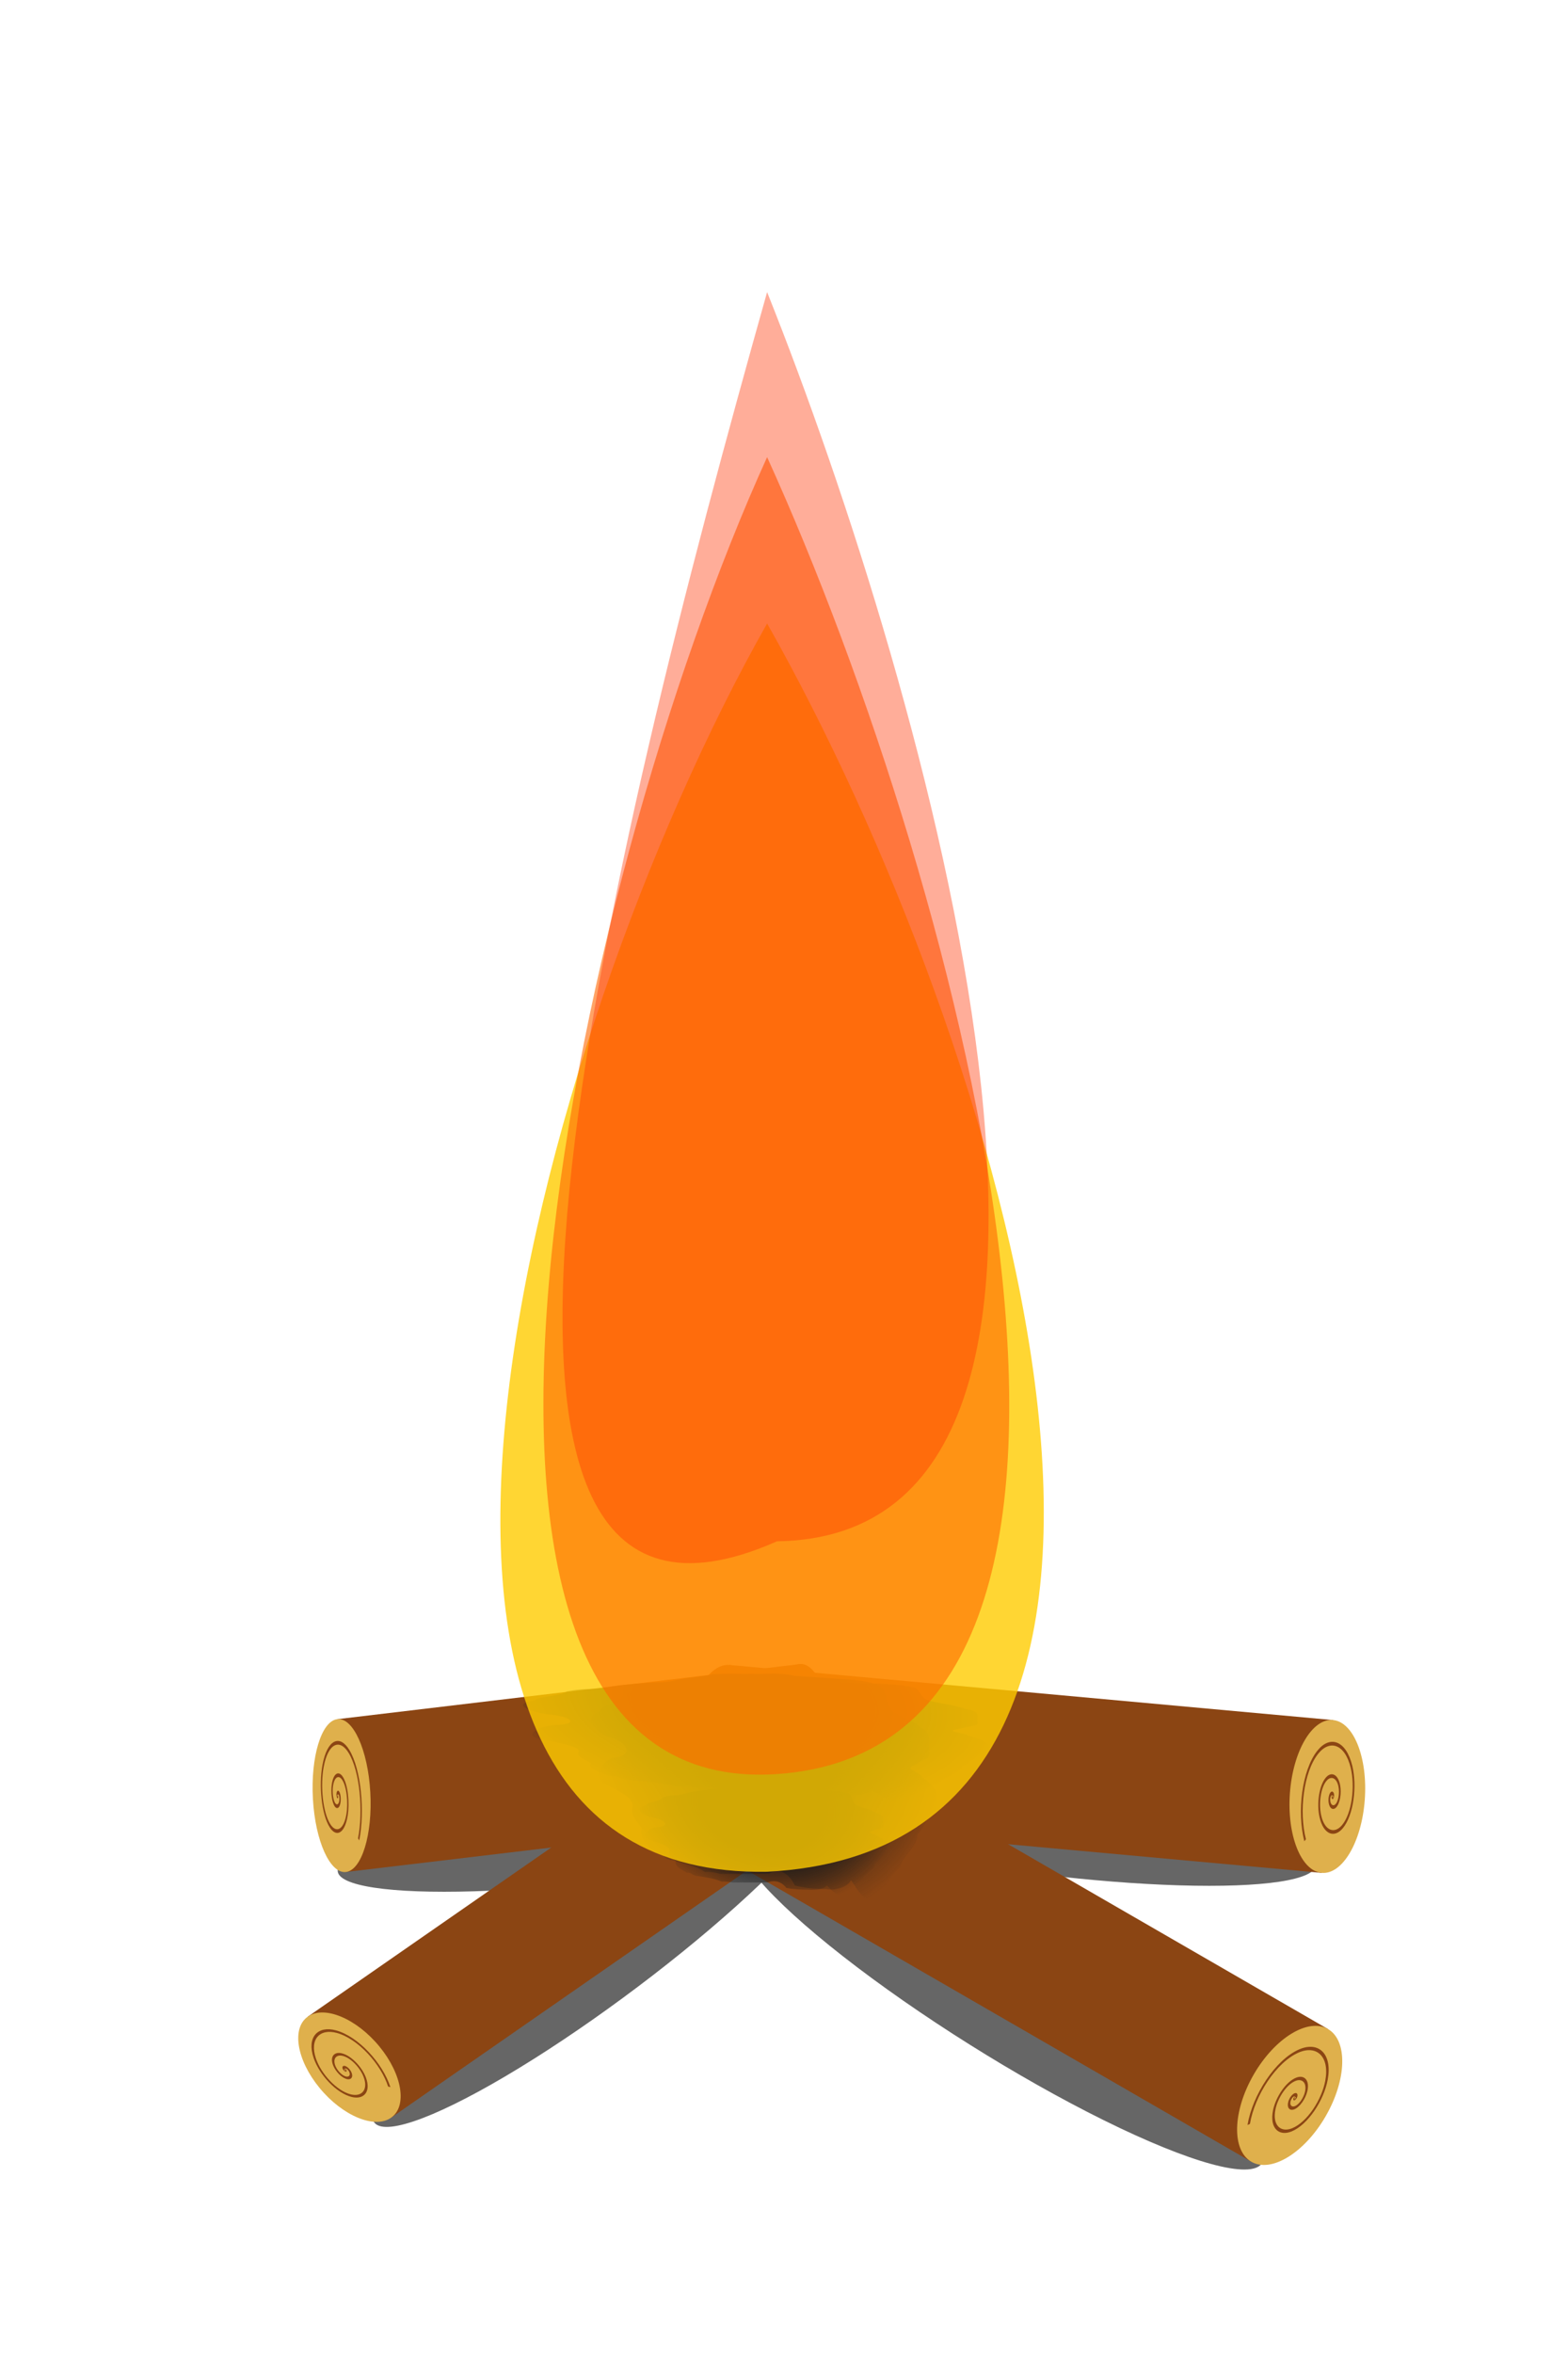 <?xml version="1.0" encoding="UTF-8" standalone="no"?>
<svg
   viewBox="0 0 200 300"
   version="1.1"
   id="svg3"
   xml:space="preserve"
   xmlns:xlink="http://www.w3.org/1999/xlink"
   xmlns="http://www.w3.org/2000/svg"
   xmlns:svg="http://www.w3.org/2000/svg"><defs
     id="defs3"><linearGradient
       id="linearGradient13"><stop
         style="stop-color:#1a1a1a;stop-opacity:1;"
         offset="0"
         id="stop13" /><stop
         style="stop-color:#1a1a1a;stop-opacity:1"
         offset="0.457"
         id="stop15" /><stop
         style="stop-color:#1a1a1a;stop-opacity:0;"
         offset="1"
         id="stop14" /></linearGradient><radialGradient
       xlink:href="#linearGradient13"
       id="radialGradient14"
       cx="100.206"
       cy="175.941"
       fx="100.206"
       fy="175.941"
       r="12.927"
       gradientTransform="matrix(-1.208,-0.125,-0.062,-1.349,232.104,427.809)"
       gradientUnits="userSpaceOnUse" /><radialGradient
       xlink:href="#linearGradient13"
       id="radialGradient15"
       gradientUnits="userSpaceOnUse"
       gradientTransform="matrix(-0.871,-0.059,-0.045,-0.64,195.335,304.363)"
       cx="100.206"
       cy="175.941"
       fx="100.206"
       fy="175.941"
       r="12.927" /><radialGradient
       xlink:href="#linearGradient13"
       id="radialGradient16"
       gradientUnits="userSpaceOnUse"
       gradientTransform="matrix(-1.626,-0.067,-0.084,-0.722,276.881,310.639)"
       cx="100.206"
       cy="175.941"
       fx="100.206"
       fy="175.941"
       r="12.927" /></defs><ellipse
     style="fill:#666666;fill-opacity:1;stroke:none;stroke-width:0.841;stroke-opacity:1;-inkscape-stroke:none;paint-order:stroke fill markers"
     id="ellipse19"
     cx="-22.509"
     cy="253.822"
     rx="36.611"
     ry="6.519"
     transform="matrix(0.805,-0.593,0.375,0.927,0,0)" /><ellipse
     style="fill:#666666;fill-opacity:1;stroke:none;stroke-width:0.922;stroke-opacity:1;-inkscape-stroke:none;paint-order:stroke fill markers"
     id="ellipse18"
     cx="-195.88"
     cy="157.729"
     rx="39.254"
     ry="7.31"
     transform="matrix(-0.853,-0.522,-0.25,0.968,0,0)" /><ellipse
     style="fill:#666666;fill-opacity:1;stroke:none;stroke-width:0.754;stroke-opacity:1;-inkscape-stroke:none;paint-order:stroke fill markers"
     id="ellipse17"
     cx="-133.923"
     cy="217.462"
     rx="35.096"
     ry="5.47"
     transform="matrix(-0.993,-0.12,0,1,0,0)" /><ellipse
     style="fill:#666666;fill-opacity:1;stroke:none;stroke-width:0.754;stroke-opacity:1;-inkscape-stroke:none;paint-order:stroke fill markers"
     id="path17"
     cx="78.471"
     cy="243.707"
     rx="35.096"
     ry="5.47"
     transform="matrix(0.993,-0.12,0,1,0,0)" /><g
     id="g12"
     transform="matrix(-0.647,0.077,0.053,0.935,127.602,13.625)"><rect
       style="fill:#8b4513;fill-opacity:1;stroke-width:1px;-inkscape-stroke:none;paint-order:stroke fill markers"
       id="rect10"
       width="91.188"
       height="20.837"
       x="56.562"
       y="207.689" /><ellipse
       style="fill:#dfb04c;fill-opacity:1;stroke-width:1px;-inkscape-stroke:none;paint-order:stroke fill markers"
       id="ellipse11"
       cx="147.743"
       cy="218.107"
       rx="5.656"
       ry="10.419" /><path
       style="fill:none;fill-rule:evenodd;stroke:#8b4513;stroke-width:0.5;stroke-opacity:1"
       id="path11"
       d="m 144.858,213.975 c 0.021,0.019 -0.033,0.046 -0.043,0.048 -0.115,0.021 -0.163,-0.133 -0.149,-0.219 0.042,-0.259 0.362,-0.333 0.576,-0.26 0.452,0.154 0.558,0.72 0.381,1.115 -0.311,0.696 -1.206,0.84 -1.835,0.513 -0.991,-0.515 -1.178,-1.821 -0.655,-2.736 0.765,-1.338 2.565,-1.574 3.818,-0.807 1.737,1.062 2.025,3.438 0.97,5.081 -1.405,2.188 -4.44,2.534 -6.526,1.143 -2.691,-1.795 -3.1,-5.571 -1.326,-8.152 2.231,-3.246 6.831,-3.722 9.959,-1.519 3.854,2.714 4.401,8.22 1.723,11.948"
       transform="matrix(-0.526,0,0,1.009,224.715,2.201)" /><ellipse
       style="fill:#8b4513;fill-opacity:1;stroke-width:1px;-inkscape-stroke:none;paint-order:stroke fill markers"
       id="ellipse12"
       cx="56.562"
       cy="218.107"
       rx="5.656"
       ry="10.419" /></g><g
     id="g10"
     transform="matrix(-0.674,0.468,0.509,0.619,33.135,59.406)"><rect
       style="fill:#8b4513;fill-opacity:1;stroke-width:1px;-inkscape-stroke:none;paint-order:stroke fill markers"
       id="rect8"
       width="91.188"
       height="20.837"
       x="56.562"
       y="207.689" /><ellipse
       style="fill:#dfb04c;fill-opacity:1;stroke-width:1px;-inkscape-stroke:none;paint-order:stroke fill markers"
       id="ellipse9"
       cx="147.743"
       cy="218.107"
       rx="5.656"
       ry="10.419" /><path
       style="fill:none;fill-rule:evenodd;stroke:#8b4513;stroke-width:0.5;stroke-opacity:1"
       id="path9"
       d="m 144.858,213.975 c 0.021,0.019 -0.033,0.046 -0.043,0.048 -0.115,0.021 -0.163,-0.133 -0.149,-0.219 0.042,-0.259 0.362,-0.333 0.576,-0.26 0.452,0.154 0.558,0.72 0.381,1.115 -0.311,0.696 -1.206,0.84 -1.835,0.513 -0.991,-0.515 -1.178,-1.821 -0.655,-2.736 0.765,-1.338 2.565,-1.574 3.818,-0.807 1.737,1.062 2.025,3.438 0.97,5.081 -1.405,2.188 -4.44,2.534 -6.526,1.143 -2.691,-1.795 -3.1,-5.571 -1.326,-8.152 2.231,-3.246 6.831,-3.722 9.959,-1.519 3.854,2.714 4.401,8.22 1.723,11.948"
       transform="matrix(-0.526,0,0,1.009,224.715,2.201)" /><ellipse
       style="fill:#8b4513;fill-opacity:1;stroke-width:1px;-inkscape-stroke:none;paint-order:stroke fill markers"
       id="ellipse10"
       cx="56.562"
       cy="218.107"
       rx="5.656"
       ry="10.419" /></g><g
     id="g8"
     transform="matrix(0.844,0.077,-0.069,0.935,59.658,13.736)"><rect
       style="fill:#8b4513;fill-opacity:1;stroke-width:1px;-inkscape-stroke:none;paint-order:stroke fill markers"
       id="rect6"
       width="91.188"
       height="20.837"
       x="56.562"
       y="207.689" /><ellipse
       style="fill:#dfb04c;fill-opacity:1;stroke-width:1px;-inkscape-stroke:none;paint-order:stroke fill markers"
       id="ellipse7"
       cx="147.743"
       cy="218.107"
       rx="5.656"
       ry="10.419" /><path
       style="fill:none;fill-rule:evenodd;stroke:#8b4513;stroke-width:0.5;stroke-opacity:1"
       id="path7"
       d="m 144.858,213.975 c 0.021,0.019 -0.033,0.046 -0.043,0.048 -0.115,0.021 -0.163,-0.133 -0.149,-0.219 0.042,-0.259 0.362,-0.333 0.576,-0.26 0.452,0.154 0.558,0.72 0.381,1.115 -0.311,0.696 -1.206,0.84 -1.835,0.513 -0.991,-0.515 -1.178,-1.821 -0.655,-2.736 0.765,-1.338 2.565,-1.574 3.818,-0.807 1.737,1.062 2.025,3.438 0.97,5.081 -1.405,2.188 -4.44,2.534 -6.526,1.143 -2.691,-1.795 -3.1,-5.571 -1.326,-8.152 2.231,-3.246 6.831,-3.722 9.959,-1.519 3.854,2.714 4.401,8.22 1.723,11.948"
       transform="matrix(-0.526,0,0,1.009,224.715,2.201)" /><ellipse
       style="fill:#8b4513;fill-opacity:1;stroke-width:1px;-inkscape-stroke:none;paint-order:stroke fill markers"
       id="ellipse8"
       cx="56.562"
       cy="218.107"
       rx="5.656"
       ry="10.419" /></g><g
     id="g4"
     transform="matrix(0.812,0.469,-0.469,0.812,146.824,20.763)"><rect
       style="fill:#8b4513;fill-opacity:1;stroke-width:1px;-inkscape-stroke:none;paint-order:stroke fill markers"
       id="rect3"
       width="91.188"
       height="20.837"
       x="56.562"
       y="207.689" /><ellipse
       style="fill:#dfb04c;fill-opacity:1;stroke-width:1px;-inkscape-stroke:none;paint-order:stroke fill markers"
       id="path3"
       cx="147.743"
       cy="218.107"
       rx="5.656"
       ry="10.419" /><path
       style="fill:none;fill-rule:evenodd;stroke:#8b4513;stroke-width:0.5;stroke-opacity:1"
       id="path4"
       d="m 144.858,213.975 c 0.021,0.019 -0.033,0.046 -0.043,0.048 -0.115,0.021 -0.163,-0.133 -0.149,-0.219 0.042,-0.259 0.362,-0.333 0.576,-0.26 0.452,0.154 0.558,0.72 0.381,1.115 -0.311,0.696 -1.206,0.84 -1.835,0.513 -0.991,-0.515 -1.178,-1.821 -0.655,-2.736 0.765,-1.338 2.565,-1.574 3.818,-0.807 1.737,1.062 2.025,3.438 0.97,5.081 -1.405,2.188 -4.44,2.534 -6.526,1.143 -2.691,-1.795 -3.1,-5.571 -1.326,-8.152 2.231,-3.246 6.831,-3.722 9.959,-1.519 3.854,2.714 4.401,8.22 1.723,11.948"
       transform="matrix(-0.526,0,0,1.009,224.715,2.201)" /><ellipse
       style="fill:#8b4513;fill-opacity:1;stroke-width:1px;-inkscape-stroke:none;paint-order:stroke fill markers"
       id="ellipse4"
       cx="56.562"
       cy="218.107"
       rx="5.656"
       ry="10.419" /></g><g
     id="g17"
     transform="matrix(1.503,0,0,1.503,-53.325,-48.844)"><path
       style="fill:url(#radialGradient14);fill-opacity:1;stroke:none;stroke-width:1.038px;stroke-linecap:butt;stroke-linejoin:miter;stroke-opacity:1"
       d="m 102.861,174.65 c -1.12,-0.286 -2.311,-0.126 -3.475,-0.164 -1.14,0.021 -2.289,-0.043 -3.42,0.034 -0.755,0.205 -2.092,0.296 -2.289,0.364 -0.546,0.083 -1.739,0.238 -2.612,0.654 -1.18,0.562 -1.463,0.123 -2.65,0.694 -0.384,0.805 -1.699,0.737 -2,1.396 -1.576,0.594 -0.375,1.849 0.816,2.242 1.356,0.282 2.214,1.597 0.254,1.742 -1.007,0.331 -1.899,1.797 -0.615,2.219 0.916,0.569 2.268,0.997 2.304,1.872 -0.214,0.9 0.387,1.291 0.762,1.903 -0.239,0.852 0.611,1.591 1.3,2.091 0.543,-0.071 0.58,0.578 1.283,0.601 1.022,0.275 1.93,0.43 2.796,1.004 0.394,-0.102 1.636,0.212 1.158,0.158 1.427,-0.029 2.865,0.043 4.283,-0.039 1.124,-0.661 1.932,0.466 2.174,1.014 0.771,0.211 1.761,0.318 2.675,0.307 0.882,0.169 1.866,-0.248 2.098,-0.76 0.443,0.625 1.219,2.293 2.57,1.703 0.143,-1.139 0.755,-1.987 1.622,-2.826 0.199,-1.035 1.447,-1.651 1.435,-2.729 0.58,-0.608 0.717,-1.343 1.404,-1.963 0.792,-1.073 0.114,-2.2 -0.978,-2.89 -0.33,-0.556 -1.676,-0.691 -0.552,-1.103 0.587,-0.504 1.244,-0.342 1.114,-1.086 -0.063,-0.716 0.292,-1.692 -0.728,-2.043 -0.725,-0.736 -1.936,-0.929 -2.488,-1.486 -0.483,-0.666 -0.383,-1.721 -0.895,-1.993 -0.935,-0.498 -2.136,-0.556 -3.122,-0.624 z"
       id="path12" /><path
       style="fill:url(#radialGradient15);fill-opacity:1;stroke:none;stroke-width:0.607px;stroke-linecap:butt;stroke-linejoin:miter;stroke-opacity:1"
       d="m 102.166,184.211 c -0.807,-0.136 -1.666,-0.06 -2.505,-0.078 -0.822,0.01 -1.65,-0.021 -2.466,0.016 -0.544,0.097 -1.508,0.141 -1.65,0.173 -0.393,0.04 -1.254,0.113 -1.883,0.311 -0.851,0.267 -1.055,0.058 -1.91,0.33 -0.277,0.382 -1.225,0.35 -1.442,0.663 -1.136,0.282 -0.27,0.877 0.588,1.064 0.977,0.134 1.596,0.758 0.183,0.827 -0.726,0.157 -1.369,0.853 -0.443,1.053 0.66,0.27 1.635,0.473 1.661,0.889 -0.155,0.427 0.279,0.613 0.549,0.903 -0.172,0.404 0.441,0.755 0.937,0.992 0.391,-0.034 0.418,0.274 0.925,0.285 0.737,0.13 1.391,0.204 2.016,0.476 0.284,-0.048 1.179,0.1 0.834,0.075 1.029,-0.014 2.065,0.02 3.088,-0.018 0.81,-0.314 1.393,0.221 1.567,0.481 0.556,0.1 1.269,0.151 1.928,0.146 0.636,0.08 1.345,-0.118 1.513,-0.361 0.319,0.296 0.878,1.088 1.853,0.808 0.103,-0.541 0.545,-0.943 1.169,-1.341 0.144,-0.491 1.043,-0.783 1.035,-1.295 0.418,-0.289 0.517,-0.637 1.012,-0.932 0.571,-0.509 0.082,-1.044 -0.705,-1.372 -0.238,-0.264 -1.208,-0.328 -0.398,-0.523 0.423,-0.239 0.897,-0.162 0.803,-0.515 -0.045,-0.34 0.21,-0.803 -0.525,-0.97 -0.523,-0.349 -1.395,-0.441 -1.793,-0.705 -0.348,-0.316 -0.276,-0.817 -0.645,-0.946 -0.674,-0.236 -1.54,-0.264 -2.251,-0.296 z"
       id="path15" /><path
       style="fill:url(#radialGradient16);fill-opacity:1;stroke:none;stroke-width:0.881px;stroke-linecap:butt;stroke-linejoin:miter;stroke-opacity:1"
       d="m 103.015,175.124 c -1.506,-0.153 -3.11,-0.067 -4.675,-0.088 -1.533,0.011 -3.079,-0.023 -4.601,0.018 -1.015,0.11 -2.814,0.159 -3.079,0.195 -0.734,0.044 -2.339,0.128 -3.514,0.35 -1.587,0.301 -1.968,0.066 -3.564,0.372 -0.516,0.431 -2.286,0.395 -2.691,0.747 -2.12,0.318 -0.504,0.99 1.098,1.2 1.824,0.151 2.979,0.855 0.341,0.933 -1.355,0.177 -2.555,0.962 -0.827,1.188 1.232,0.305 3.051,0.534 3.1,1.002 -0.288,0.482 0.521,0.691 1.025,1.019 -0.321,0.456 0.822,0.852 1.748,1.119 0.73,-0.038 0.781,0.309 1.726,0.322 1.375,0.147 2.596,0.23 3.762,0.537 0.53,-0.054 2.2,0.113 1.557,0.084 1.92,-0.015 3.854,0.023 5.762,-0.021 1.512,-0.354 2.599,0.249 2.924,0.543 1.037,0.113 2.369,0.17 3.599,0.164 1.187,0.09 2.51,-0.133 2.823,-0.407 0.595,0.334 1.639,1.227 3.457,0.912 0.193,-0.61 1.016,-1.064 2.182,-1.513 0.268,-0.554 1.947,-0.884 1.931,-1.461 0.78,-0.326 0.964,-0.719 1.889,-1.051 1.065,-0.574 0.153,-1.177 -1.316,-1.547 -0.443,-0.298 -2.254,-0.37 -0.742,-0.59 0.789,-0.27 1.673,-0.183 1.499,-0.581 -0.085,-0.383 0.393,-0.905 -0.98,-1.093 -0.976,-0.394 -2.604,-0.497 -3.347,-0.795 -0.65,-0.356 -0.516,-0.921 -1.204,-1.067 -1.258,-0.266 -2.874,-0.297 -4.2,-0.334 z"
       id="path16" /></g><!-- Fundo da Fogueira (troncos de madeira) --><!-- Chama da Fogueira --><g
     id="chama"
     transform="matrix(1.503,0,0,1.503,-53.325,-48.844)"><g
       id="g7"
       transform="translate(0.579,1.275)"><g
         id="chama-0"><!-- Caminho inicial da chama --><path
           id="path1-9"
           d="m 100,84.112 c 20,35.296 40.914,103.783 0,105.888 -38.918,0.72 -20,-70.592 0,-105.888"
           fill="#ffcc00"
           opacity="0.8"
           style="stroke-width:0.939"><animate
             attributeName="d"
             dur="4s"
             repeatCount="indefinite"
             values="m 100,84.112 c 20,35.296 40.914,103.783 0,105.888 -38.918,0.72 -20,-70.592 0,-105.888;                        m 100,70 c 16.667,36.667 35.991,109.265 0.876,111.712 C 66.893,184.08 83.333,106.667 100,70;                        m 100,84.112 c 20,35.296 40.914,103.783 0,105.888 -38.918,0.72 -20,-70.592 0,-105.888" /></path><path
           id="path2-3"
           d="m 100,70 c 16.667,36.667 35.991,109.265 0.876,111.712 C 66.893,184.08 83.333,106.667 100,70"
           fill="#ff6600"
           opacity="0.6"><animate
             attributeName="d"
             dur="4s"
             repeatCount="indefinite"
             values="m 100,70 c 16.667,36.667 35.991,109.265 0.876,111.712 C 66.893,184.08 83.333,106.667 100,70;                        m 100,56 c 13.333,33.333 34.198,105.519 0.84,105.968 C 68.314,176.405 86.667,103.333 100,56;                        m 100,70 c 16.667,36.667 35.991,109.265 0.876,111.712 C 66.893,184.08 83.333,106.667 100,70" /></path><path
           id="path3-6"
           d="m 100,56 c 13.333,33.333 34.198,105.519 0.84,105.968 C 68.314,176.405 86.667,103.333 100,56"
           fill="#ff3300"
           opacity="0.4"><animate
             attributeName="d"
             dur="4s"
             repeatCount="indefinite"
             values="m 100,56 c 13.333,33.333 34.198,105.519 0.84,105.968 C 68.314,176.405 86.667,103.333 100,56;                        m 100,42 c 10,30 30,95 0,95 C 70,193 90,120 100,42;                        m 100,56 c 13.333,33.333 34.198,105.519 0.84,105.968 C 68.314,176.405 86.667,103.333 100,56" /></path></g></g></g><!-- Animar a Chama --><animate
     xlink:href="#flame1"
     attributeName="d"
     dur="2s"
     repeatCount="indefinite"
     values="M100,70 Q130,120 100,170 Q70,120 100,70; M100,70 Q120,120 100,170 Q80,120 100,70" /><animate
     xlink:href="#flame2"
     attributeName="d"
     dur="2.5s"
     repeatCount="indefinite"
     values="M100,70 Q125,120 100,170 Q75,120 100,70; M100,70 Q130,125 100,175 Q70,125 100,70" /><animate
     xlink:href="#flame3"
     attributeName="d"
     dur="1.8s"
     repeatCount="indefinite"
     values="M100,70 Q120,115 100,160 Q80,115 100,70; M100,70 Q125,120 100,170 Q75,120 100,70" /><!-- Animar a Chama DogNew--><animate
     xlink:href="#flame4"
     attributeName="d"
     dur="2s"
     repeatCount="indefinite"
     values="m 100,90&#10;c 20,40 40.914,117.614 0,120 -38.918,0.816 -20,-80 0,-120" /><animate
     xlink:href="#flame5"
     attributeName="d"
     dur="2.5s"
     repeatCount="indefinite"
     values="m 100,90&#10;c 16.667,36.667 35.991,109.265 0.876,111.712&#10;C 66.893,184.08 83.333,106.667 100,90" /><animate
     xlink:href="#flame6"
     attributeName="d"
     dur="1.8s"
     repeatCount="indefinite"
     values="m 100,90&#10;c 13.333,33.333 34.198,105.519 0.84,105.968&#10;C 68.314,176.405 86.667,103.333 100,0" /></svg>
